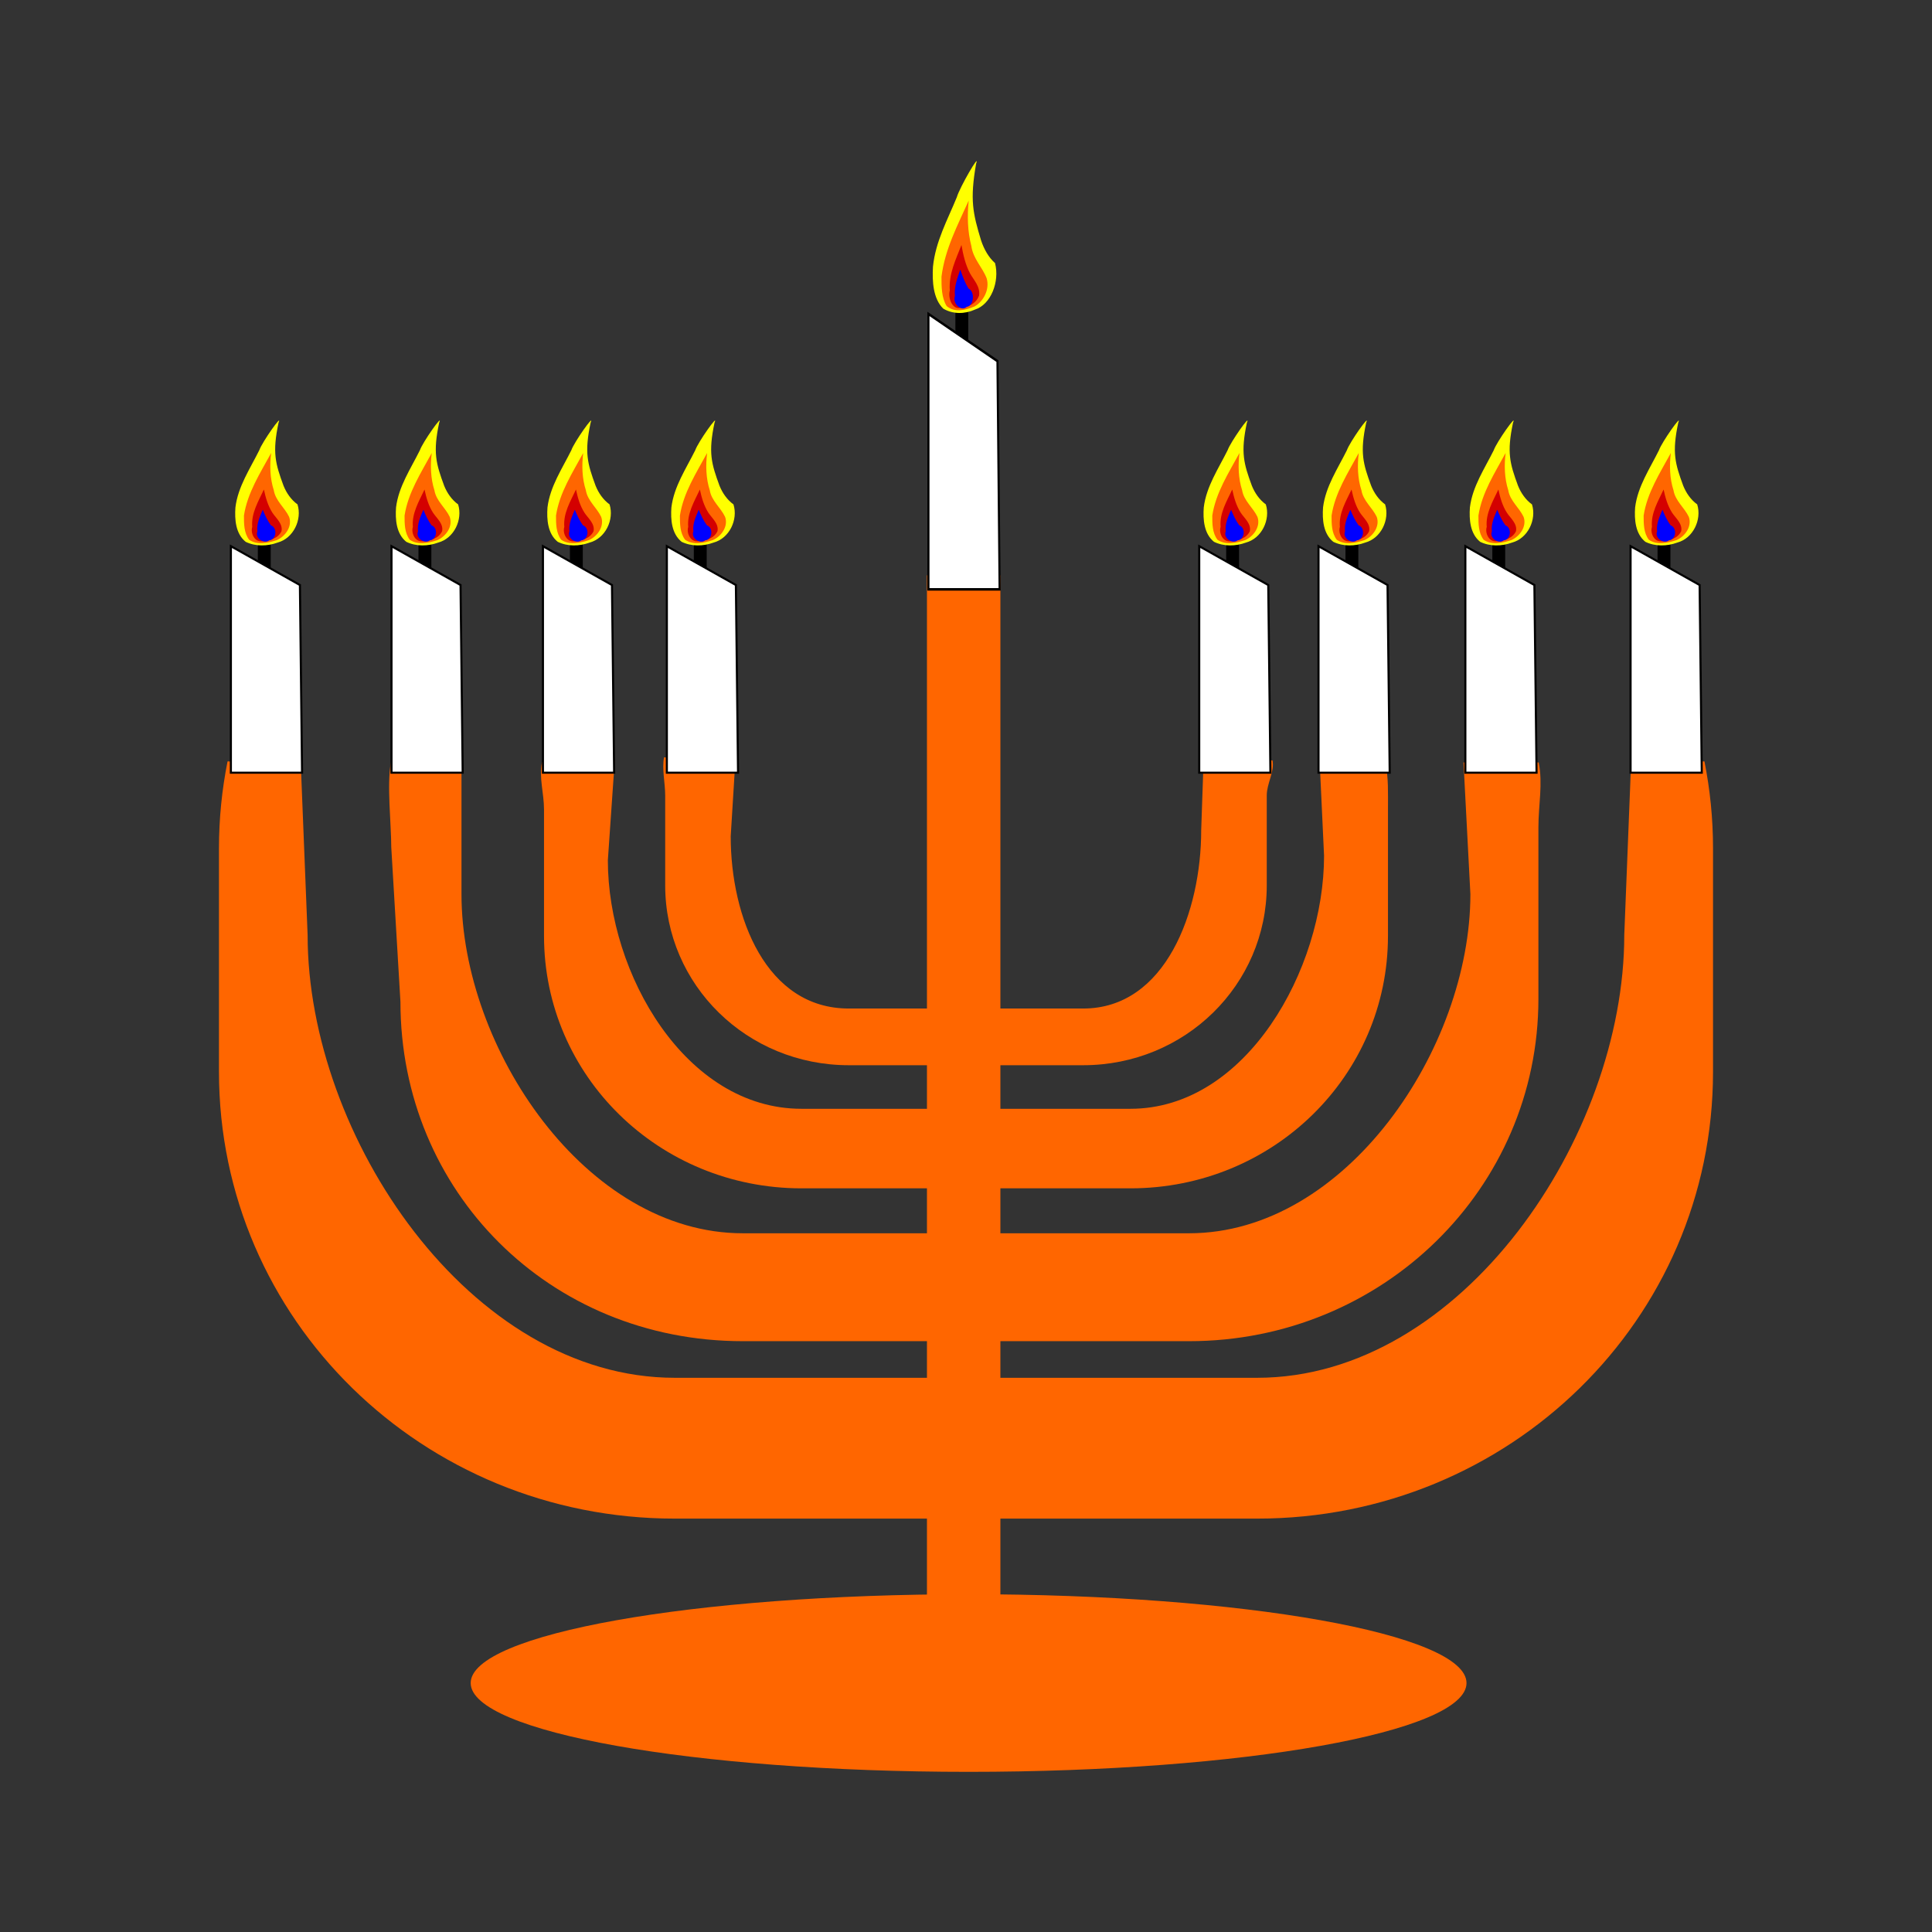 <svg:svg xmlns:dc="http://purl.org/dc/elements/1.1/" xmlns:ns2="http://creativecommons.org/ns#" xmlns:rdf="http://www.w3.org/1999/02/22-rdf-syntax-ns#" xmlns:svg="http://www.w3.org/2000/svg" height="435.704" id="svg2" version="1.1" viewBox="-49.378 -36.312 435.704 435.704" width="435.704">
  <svg:rect x="-49.378" y="-36.312" width="435.704" height="435.704" fill="#333333" stroke="none"/>
  <svg:g fill-rule="evenodd" id="layer1" transform="translate(-214.39 -219.45)">
    <svg:path d="m216.33 354.85c-1.265 6.336-1.936 12.887-1.936 19.596v50.399c0 55.832 45.862 100.77 102.81 100.77h131.32c56.945 0 102.81-44.935 102.81-100.77v-50.399c0-6.709-0.671-13.26-1.936-19.596h-16.529l-1.552 39.192c0 45.318-36.568 99.814-82.789 99.814h-131.35c-46.221 0-82.789-54.496-82.789-99.814l-1.552-38.853-16.498-0.339z" fill="#f60" id="rect3630" style="color:#000000" />
    <svg:path d="m253.18 355.09c-0.969 4.855 0.069 13.947 0.069 19.088l2.07 34.886c0 42.782 33.59 76.536 77.226 76.536h100.63c43.636 0 78.778-34.432 78.778-77.215v-38.619c0-5.141 1.038-9.821 0.069-14.677h-16.96l1.552 29.692c0 34.726-28.021 76.484-63.439 76.484h-100.65c-35.418 0-63.439-41.759-63.439-76.484v-30.032l-15.902 0.339h-0z" fill="#f60" id="path3650" style="color:#000000" />
    <svg:path d="m287.24 355.01c-0.715 3.579 0.459 6.941 0.459 10.73v28.469c0 31.538 25.906 56.921 58.074 56.921h74.18c32.167 0 58.074-25.383 58.074-56.921v-28.469c0-3.79 0.138-7.151-0.576-10.73l-14.871-1.018 1.035 22.139c0 25.599-17.552 57.061-43.661 57.061h-74.197c-26.11 0-43.661-30.444-43.661-56.043l1.552-22.478-16.406 0.339z" fill="#f60" id="path3652" style="color:#000000" />
    <svg:path d="m314.77 353.93c-0.509 2.551 0.255 5.868 0.255 8.569v20.293c0 22.481 18.466 40.573 41.395 40.573h52.876c22.929 0 41.395-18.093 41.395-40.573v-20.293c0-2.701 1.8-5.339 1.29-7.89l-15.56 0.679-0.517 15.102c0 18.247-7.997 40.19-26.608 40.19h-52.888c-18.611 0-26.608-20.585-26.608-38.832l1.035-16.799-16.065-1.018z" fill="#f60" id="path3654" style="color:#000000" />
    <svg:rect fill="#f60" height="236.4" id="rect3656" ry="0" style="color:#000000" width="16.559" x="374.06" y="312.88" />
    <svg:path d="m495.74 672.02c0 16.862-50.275 30.531-112.29 30.531-62.017 0-112.29-13.669-112.29-30.531s50.275-30.531 112.29-30.531c62.017 0 112.29 13.669 112.29 30.531z" fill="#f60" id="path3658" transform="matrix(1 0 0 .656 0 121.85)" />
    <svg:g id="g3813" transform="translate(0 3.105)">
      <svg:rect height="16.088" id="rect3726" stroke="#000" stroke-width=".436px" style="color:#000000" width="2.467" x="223.38" y="297.36" />
      <svg:path d="m217.08 303.21 15.568 8.757 0.486 42.325h-16.054v-51.082z" fill="#fff" id="rect3723" stroke="#000" stroke-width=".47px" style="color:#000000" />
      <svg:g id="g3807" transform="matrix(.47 0 0 .47 329.46 163.19)">
        <svg:path d="m-207.14 277.86c2.303 7.324-1.983 16.321-9.588 18.329-4.883 1.805-10.541 1.932-15.285-0.373-4.852-3.906-5.315-10.739-4.915-16.498 1.22-10.048 7.059-18.601 11.451-27.469 1.288-3.768 11.32-17.989 9.257-13.256-3.084 14.419-1.526 19.692 2.376 30.313 1.415 3.488 3.628 6.729 6.704 8.953z" fill="#ff0" id="path3728" />
        <svg:path d="m-219.79 253.2c-5.197 9.573-11.366 19.044-13.048 30.016-0.009 3.953-0.004 8.295 2.485 11.603 3.947 2.748 9.095 1.557 13.315 0.168 4.091-1.801 7.512-6.59 5.875-11.137-2.102-4.45-6.503-7.674-7.342-12.737-1.847-5.764-2.005-11.943-1.285-17.912z" fill="#f60" id="path3733" />
        <svg:path d="m-223.26 270.72c-2.66 5.648-6.176 11.45-5.592 17.943-0.908 2.928 0.999 7.095 4.423 6.934 3.638-0.189 7.924-1.286 9.614-4.875 0.683-3.608-2.535-6.121-4.328-8.807-2.179-3.377-3.287-7.3-4.116-11.195z" fill="#d40000" id="path3737" />
        <svg:path d="m-223.81 280.4c-1.356 3.299-3.054 6.744-2.564 10.416-1.332 3.096 3.091 6.334 5.697 4.286 3.47-0.359 4.003-6.043 0.785-7.2-1.681-2.284-2.865-4.883-3.918-7.503zm-5.814 19.104 0.189 0.2-0.189-0.2z" fill="#00f" id="path3741" />
      </svg:g>
    </svg:g>
    <svg:g id="g3822" transform="translate(36.223 3.105)">
      <svg:rect height="16.088" id="rect3824" stroke="#000" stroke-width=".436px" style="color:#000000" width="2.467" x="223.38" y="297.36" />
      <svg:path d="m217.08 303.21 15.568 8.757 0.486 42.325h-16.054v-51.082z" fill="#fff" id="path3826" stroke="#000" stroke-width=".47px" style="color:#000000" />
      <svg:g id="g3828" transform="matrix(.47 0 0 .47 329.46 163.19)">
        <svg:path d="m-207.14 277.86c2.303 7.324-1.983 16.321-9.588 18.329-4.883 1.805-10.541 1.932-15.285-0.373-4.852-3.906-5.315-10.739-4.915-16.498 1.22-10.048 7.059-18.601 11.451-27.469 1.288-3.768 11.32-17.989 9.257-13.256-3.084 14.419-1.526 19.692 2.376 30.313 1.415 3.488 3.628 6.729 6.704 8.953z" fill="#ff0" id="path3830" />
        <svg:path d="m-219.79 253.2c-5.197 9.573-11.366 19.044-13.048 30.016-0.009 3.953-0.004 8.295 2.485 11.603 3.947 2.748 9.095 1.557 13.315 0.168 4.091-1.801 7.512-6.59 5.875-11.137-2.102-4.45-6.503-7.674-7.342-12.737-1.847-5.764-2.005-11.943-1.285-17.912z" fill="#f60" id="path3832" />
        <svg:path d="m-223.26 270.72c-2.66 5.648-6.176 11.45-5.592 17.943-0.908 2.928 0.999 7.095 4.423 6.934 3.638-0.189 7.924-1.286 9.614-4.875 0.683-3.608-2.535-6.121-4.328-8.807-2.179-3.377-3.287-7.3-4.116-11.195z" fill="#d40000" id="path3834" />
        <svg:path d="m-223.81 280.4c-1.356 3.299-3.054 6.744-2.564 10.416-1.332 3.096 3.091 6.334 5.697 4.286 3.47-0.359 4.003-6.043 0.785-7.2-1.681-2.284-2.865-4.883-3.918-7.503zm-5.814 19.104 0.189 0.2-0.189-0.2z" fill="#00f" id="path3836" />
      </svg:g>
    </svg:g>
    <svg:g id="g3838" transform="translate(70.377 3.105)">
      <svg:rect height="16.088" id="rect3840" stroke="#000" stroke-width=".436px" style="color:#000000" width="2.467" x="223.38" y="297.36" />
      <svg:path d="m217.08 303.21 15.568 8.757 0.486 42.325h-16.054v-51.082z" fill="#fff" id="path3842" stroke="#000" stroke-width=".47px" style="color:#000000" />
      <svg:g id="g3844" transform="matrix(.47 0 0 .47 329.46 163.19)">
        <svg:path d="m-207.14 277.86c2.303 7.324-1.983 16.321-9.588 18.329-4.883 1.805-10.541 1.932-15.285-0.373-4.852-3.906-5.315-10.739-4.915-16.498 1.22-10.048 7.059-18.601 11.451-27.469 1.288-3.768 11.32-17.989 9.257-13.256-3.084 14.419-1.526 19.692 2.376 30.313 1.415 3.488 3.628 6.729 6.704 8.953z" fill="#ff0" id="path3846" />
        <svg:path d="m-219.79 253.2c-5.197 9.573-11.366 19.044-13.048 30.016-0.009 3.953-0.004 8.295 2.485 11.603 3.947 2.748 9.095 1.557 13.315 0.168 4.091-1.801 7.512-6.59 5.875-11.137-2.102-4.45-6.503-7.674-7.342-12.737-1.847-5.764-2.005-11.943-1.285-17.912z" fill="#f60" id="path3848" />
        <svg:path d="m-223.26 270.72c-2.66 5.648-6.176 11.45-5.592 17.943-0.908 2.928 0.999 7.095 4.423 6.934 3.638-0.189 7.924-1.286 9.614-4.875 0.683-3.608-2.535-6.121-4.328-8.807-2.179-3.377-3.287-7.3-4.116-11.195z" fill="#d40000" id="path3850" />
        <svg:path d="m-223.81 280.4c-1.356 3.299-3.054 6.744-2.564 10.416-1.332 3.096 3.091 6.334 5.697 4.286 3.47-0.359 4.003-6.043 0.785-7.2-1.681-2.284-2.865-4.883-3.918-7.503zm-5.814 19.104 0.189 0.2-0.189-0.2z" fill="#00f" id="path3852" />
      </svg:g>
    </svg:g>
    <svg:g id="g3854" transform="translate(98.321 3.105)">
      <svg:rect height="16.088" id="rect3856" stroke="#000" stroke-width=".436px" style="color:#000000" width="2.467" x="223.38" y="297.36" />
      <svg:path d="m217.08 303.21 15.568 8.757 0.486 42.325h-16.054v-51.082z" fill="#fff" id="path3858" stroke="#000" stroke-width=".47px" style="color:#000000" />
      <svg:g id="g3860" transform="matrix(.47 0 0 .47 329.46 163.19)">
        <svg:path d="m-207.14 277.86c2.303 7.324-1.983 16.321-9.588 18.329-4.883 1.805-10.541 1.932-15.285-0.373-4.852-3.906-5.315-10.739-4.915-16.498 1.22-10.048 7.059-18.601 11.451-27.469 1.288-3.768 11.32-17.989 9.257-13.256-3.084 14.419-1.526 19.692 2.376 30.313 1.415 3.488 3.628 6.729 6.704 8.953z" fill="#ff0" id="path3862" />
        <svg:path d="m-219.79 253.2c-5.197 9.573-11.366 19.044-13.048 30.016-0.009 3.953-0.004 8.295 2.485 11.603 3.947 2.748 9.095 1.557 13.315 0.168 4.091-1.801 7.512-6.59 5.875-11.137-2.102-4.45-6.503-7.674-7.342-12.737-1.847-5.764-2.005-11.943-1.285-17.912z" fill="#f60" id="path3864" />
        <svg:path d="m-223.26 270.72c-2.66 5.648-6.176 11.45-5.592 17.943-0.908 2.928 0.999 7.095 4.423 6.934 3.638-0.189 7.924-1.286 9.614-4.875 0.683-3.608-2.535-6.121-4.328-8.807-2.179-3.377-3.287-7.3-4.116-11.195z" fill="#d40000" id="path3866" />
        <svg:path d="m-223.81 280.4c-1.356 3.299-3.054 6.744-2.564 10.416-1.332 3.096 3.091 6.334 5.697 4.286 3.47-0.359 4.003-6.043 0.785-7.2-1.681-2.284-2.865-4.883-3.918-7.503zm-5.814 19.104 0.189 0.2-0.189-0.2z" fill="#00f" id="path3868" />
      </svg:g>
    </svg:g>
    <svg:g id="g3870" transform="matrix(1 0 0 1.216 157.31 -114.77)">
      <svg:rect height="16.088" id="rect3872" stroke="#000" stroke-width=".436px" style="color:#000000" width="2.467" x="223.38" y="297.36" />
      <svg:path d="m217.08 303.21 15.568 8.757 0.486 42.325h-16.054v-51.082z" fill="#fff" id="path3874" stroke="#000" stroke-width=".47px" style="color:#000000" />
      <svg:g id="g3876" transform="matrix(.47 0 0 .47 329.46 163.19)">
        <svg:path d="m-207.14 277.86c2.303 7.324-1.983 16.321-9.588 18.329-4.883 1.805-10.541 1.932-15.285-0.373-4.852-3.906-5.315-10.739-4.915-16.498 1.22-10.048 7.059-18.601 11.451-27.469 1.288-3.768 11.32-17.989 9.257-13.256-3.084 14.419-1.526 19.692 2.376 30.313 1.415 3.488 3.628 6.729 6.704 8.953z" fill="#ff0" id="path3878" />
        <svg:path d="m-219.79 253.2c-5.197 9.573-11.366 19.044-13.048 30.016-0.009 3.953-0.004 8.295 2.485 11.603 3.947 2.748 9.095 1.557 13.315 0.168 4.091-1.801 7.512-6.59 5.875-11.137-2.102-4.45-6.503-7.674-7.342-12.737-1.847-5.764-2.005-11.943-1.285-17.912z" fill="#f60" id="path3880" />
        <svg:path d="m-223.26 270.72c-2.66 5.648-6.176 11.45-5.592 17.943-0.908 2.928 0.999 7.095 4.423 6.934 3.638-0.189 7.924-1.286 9.614-4.875 0.683-3.608-2.535-6.121-4.328-8.807-2.179-3.377-3.287-7.3-4.116-11.195z" fill="#d40000" id="path3882" />
        <svg:path d="m-223.81 280.4c-1.356 3.299-3.054 6.744-2.564 10.416-1.332 3.096 3.091 6.334 5.697 4.286 3.47-0.359 4.003-6.043 0.785-7.2-1.681-2.284-2.865-4.883-3.918-7.503zm-5.814 19.104 0.189 0.2-0.189-0.2z" fill="#00f" id="path3884" />
      </svg:g>
    </svg:g>
    <svg:g id="g3886" transform="translate(218.38 3.105)">
      <svg:rect height="16.088" id="rect3888" stroke="#000" stroke-width=".436px" style="color:#000000" width="2.467" x="223.38" y="297.36" />
      <svg:path d="m217.08 303.21 15.568 8.757 0.486 42.325h-16.054v-51.082z" fill="#fff" id="path3890" stroke="#000" stroke-width=".47px" style="color:#000000" />
      <svg:g id="g3892" transform="matrix(.47 0 0 .47 329.46 163.19)">
        <svg:path d="m-207.14 277.86c2.303 7.324-1.983 16.321-9.588 18.329-4.883 1.805-10.541 1.932-15.285-0.373-4.852-3.906-5.315-10.739-4.915-16.498 1.22-10.048 7.059-18.601 11.451-27.469 1.288-3.768 11.32-17.989 9.257-13.256-3.084 14.419-1.526 19.692 2.376 30.313 1.415 3.488 3.628 6.729 6.704 8.953z" fill="#ff0" id="path3894" />
        <svg:path d="m-219.79 253.2c-5.197 9.573-11.366 19.044-13.048 30.016-0.009 3.953-0.004 8.295 2.485 11.603 3.947 2.748 9.095 1.557 13.315 0.168 4.091-1.801 7.512-6.59 5.875-11.137-2.102-4.45-6.503-7.674-7.342-12.737-1.847-5.764-2.005-11.943-1.285-17.912z" fill="#f60" id="path3896" />
        <svg:path d="m-223.26 270.72c-2.66 5.648-6.176 11.45-5.592 17.943-0.908 2.928 0.999 7.095 4.423 6.934 3.638-0.189 7.924-1.286 9.614-4.875 0.683-3.608-2.535-6.121-4.328-8.807-2.179-3.377-3.287-7.3-4.116-11.195z" fill="#d40000" id="path3898" />
        <svg:path d="m-223.81 280.4c-1.356 3.299-3.054 6.744-2.564 10.416-1.332 3.096 3.091 6.334 5.697 4.286 3.47-0.359 4.003-6.043 0.785-7.2-1.681-2.284-2.865-4.883-3.918-7.503zm-5.814 19.104 0.189 0.2-0.189-0.2z" fill="#00f" id="path3900" />
      </svg:g>
    </svg:g>
    <svg:g id="g3902" transform="translate(245.28 3.105)">
      <svg:rect height="16.088" id="rect3904" stroke="#000" stroke-width=".436px" style="color:#000000" width="2.467" x="223.38" y="297.36" />
      <svg:path d="m217.08 303.21 15.568 8.757 0.486 42.325h-16.054v-51.082z" fill="#fff" id="path3906" stroke="#000" stroke-width=".47px" style="color:#000000" />
      <svg:g id="g3908" transform="matrix(.47 0 0 .47 329.46 163.19)">
        <svg:path d="m-207.14 277.86c2.303 7.324-1.983 16.321-9.588 18.329-4.883 1.805-10.541 1.932-15.285-0.373-4.852-3.906-5.315-10.739-4.915-16.498 1.22-10.048 7.059-18.601 11.451-27.469 1.288-3.768 11.32-17.989 9.257-13.256-3.084 14.419-1.526 19.692 2.376 30.313 1.415 3.488 3.628 6.729 6.704 8.953z" fill="#ff0" id="path3910" />
        <svg:path d="m-219.79 253.2c-5.197 9.573-11.366 19.044-13.048 30.016-0.009 3.953-0.004 8.295 2.485 11.603 3.947 2.748 9.095 1.557 13.315 0.168 4.091-1.801 7.512-6.59 5.875-11.137-2.102-4.45-6.503-7.674-7.342-12.737-1.847-5.764-2.005-11.943-1.285-17.912z" fill="#f60" id="path3912" />
        <svg:path d="m-223.26 270.72c-2.66 5.648-6.176 11.45-5.592 17.943-0.908 2.928 0.999 7.095 4.423 6.934 3.638-0.189 7.924-1.286 9.614-4.875 0.683-3.608-2.535-6.121-4.328-8.807-2.179-3.377-3.287-7.3-4.116-11.195z" fill="#d40000" id="path3914" />
        <svg:path d="m-223.81 280.4c-1.356 3.299-3.054 6.744-2.564 10.416-1.332 3.096 3.091 6.334 5.697 4.286 3.47-0.359 4.003-6.043 0.785-7.2-1.681-2.284-2.865-4.883-3.918-7.503zm-5.814 19.104 0.189 0.2-0.189-0.2z" fill="#00f" id="path3916" />
      </svg:g>
    </svg:g>
    <svg:g id="g3918" transform="translate(278.4 3.105)">
      <svg:rect height="16.088" id="rect3920" stroke="#000" stroke-width=".436px" style="color:#000000" width="2.467" x="223.38" y="297.36" />
      <svg:path d="m217.08 303.21 15.568 8.757 0.486 42.325h-16.054v-51.082z" fill="#fff" id="path3922" stroke="#000" stroke-width=".47px" style="color:#000000" />
      <svg:g id="g3924" transform="matrix(.47 0 0 .47 329.46 163.19)">
        <svg:path d="m-207.14 277.86c2.303 7.324-1.983 16.321-9.588 18.329-4.883 1.805-10.541 1.932-15.285-0.373-4.852-3.906-5.315-10.739-4.915-16.498 1.22-10.048 7.059-18.601 11.451-27.469 1.288-3.768 11.32-17.989 9.257-13.256-3.084 14.419-1.526 19.692 2.376 30.313 1.415 3.488 3.628 6.729 6.704 8.953z" fill="#ff0" id="path3926" />
        <svg:path d="m-219.79 253.2c-5.197 9.573-11.366 19.044-13.048 30.016-0.009 3.953-0.004 8.295 2.485 11.603 3.947 2.748 9.095 1.557 13.315 0.168 4.091-1.801 7.512-6.59 5.875-11.137-2.102-4.45-6.503-7.674-7.342-12.737-1.847-5.764-2.005-11.943-1.285-17.912z" fill="#f60" id="path3928" />
        <svg:path d="m-223.26 270.72c-2.66 5.648-6.176 11.45-5.592 17.943-0.908 2.928 0.999 7.095 4.423 6.934 3.638-0.189 7.924-1.286 9.614-4.875 0.683-3.608-2.535-6.121-4.328-8.807-2.179-3.377-3.287-7.3-4.116-11.195z" fill="#d40000" id="path3930" />
        <svg:path d="m-223.81 280.4c-1.356 3.299-3.054 6.744-2.564 10.416-1.332 3.096 3.091 6.334 5.697 4.286 3.47-0.359 4.003-6.043 0.785-7.2-1.681-2.284-2.865-4.883-3.918-7.503zm-5.814 19.104 0.189 0.2-0.189-0.2z" fill="#00f" id="path3932" />
      </svg:g>
    </svg:g>
    <svg:g id="g3934" transform="translate(315.66 3.105)">
      <svg:rect height="16.088" id="rect3936" stroke="#000" stroke-width=".436px" style="color:#000000" width="2.467" x="223.38" y="297.36" />
      <svg:path d="m217.08 303.21 15.568 8.757 0.486 42.325h-16.054v-51.082z" fill="#fff" id="path3938" stroke="#000" stroke-width=".47px" style="color:#000000" />
      <svg:g id="g3940" transform="matrix(.47 0 0 .47 329.46 163.19)">
        <svg:path d="m-207.14 277.86c2.303 7.324-1.983 16.321-9.588 18.329-4.883 1.805-10.541 1.932-15.285-0.373-4.852-3.906-5.315-10.739-4.915-16.498 1.22-10.048 7.059-18.601 11.451-27.469 1.288-3.768 11.32-17.989 9.257-13.256-3.084 14.419-1.526 19.692 2.376 30.313 1.415 3.488 3.628 6.729 6.704 8.953z" fill="#ff0" id="path3942" />
        <svg:path d="m-219.79 253.2c-5.197 9.573-11.366 19.044-13.048 30.016-0.009 3.953-0.004 8.295 2.485 11.603 3.947 2.748 9.095 1.557 13.315 0.168 4.091-1.801 7.512-6.59 5.875-11.137-2.102-4.45-6.503-7.674-7.342-12.737-1.847-5.764-2.005-11.943-1.285-17.912z" fill="#f60" id="path3944" />
        <svg:path d="m-223.26 270.72c-2.66 5.648-6.176 11.45-5.592 17.943-0.908 2.928 0.999 7.095 4.423 6.934 3.638-0.189 7.924-1.286 9.614-4.875 0.683-3.608-2.535-6.121-4.328-8.807-2.179-3.377-3.287-7.3-4.116-11.195z" fill="#d40000" id="path3946" />
        <svg:path d="m-223.81 280.4c-1.356 3.299-3.054 6.744-2.564 10.416-1.332 3.096 3.091 6.334 5.697 4.286 3.47-0.359 4.003-6.043 0.785-7.2-1.681-2.284-2.865-4.883-3.918-7.503zm-5.814 19.104 0.189 0.2-0.189-0.2z" fill="#00f" id="path3948" />
      </svg:g>
    </svg:g>
  </svg:g>
</svg:svg>